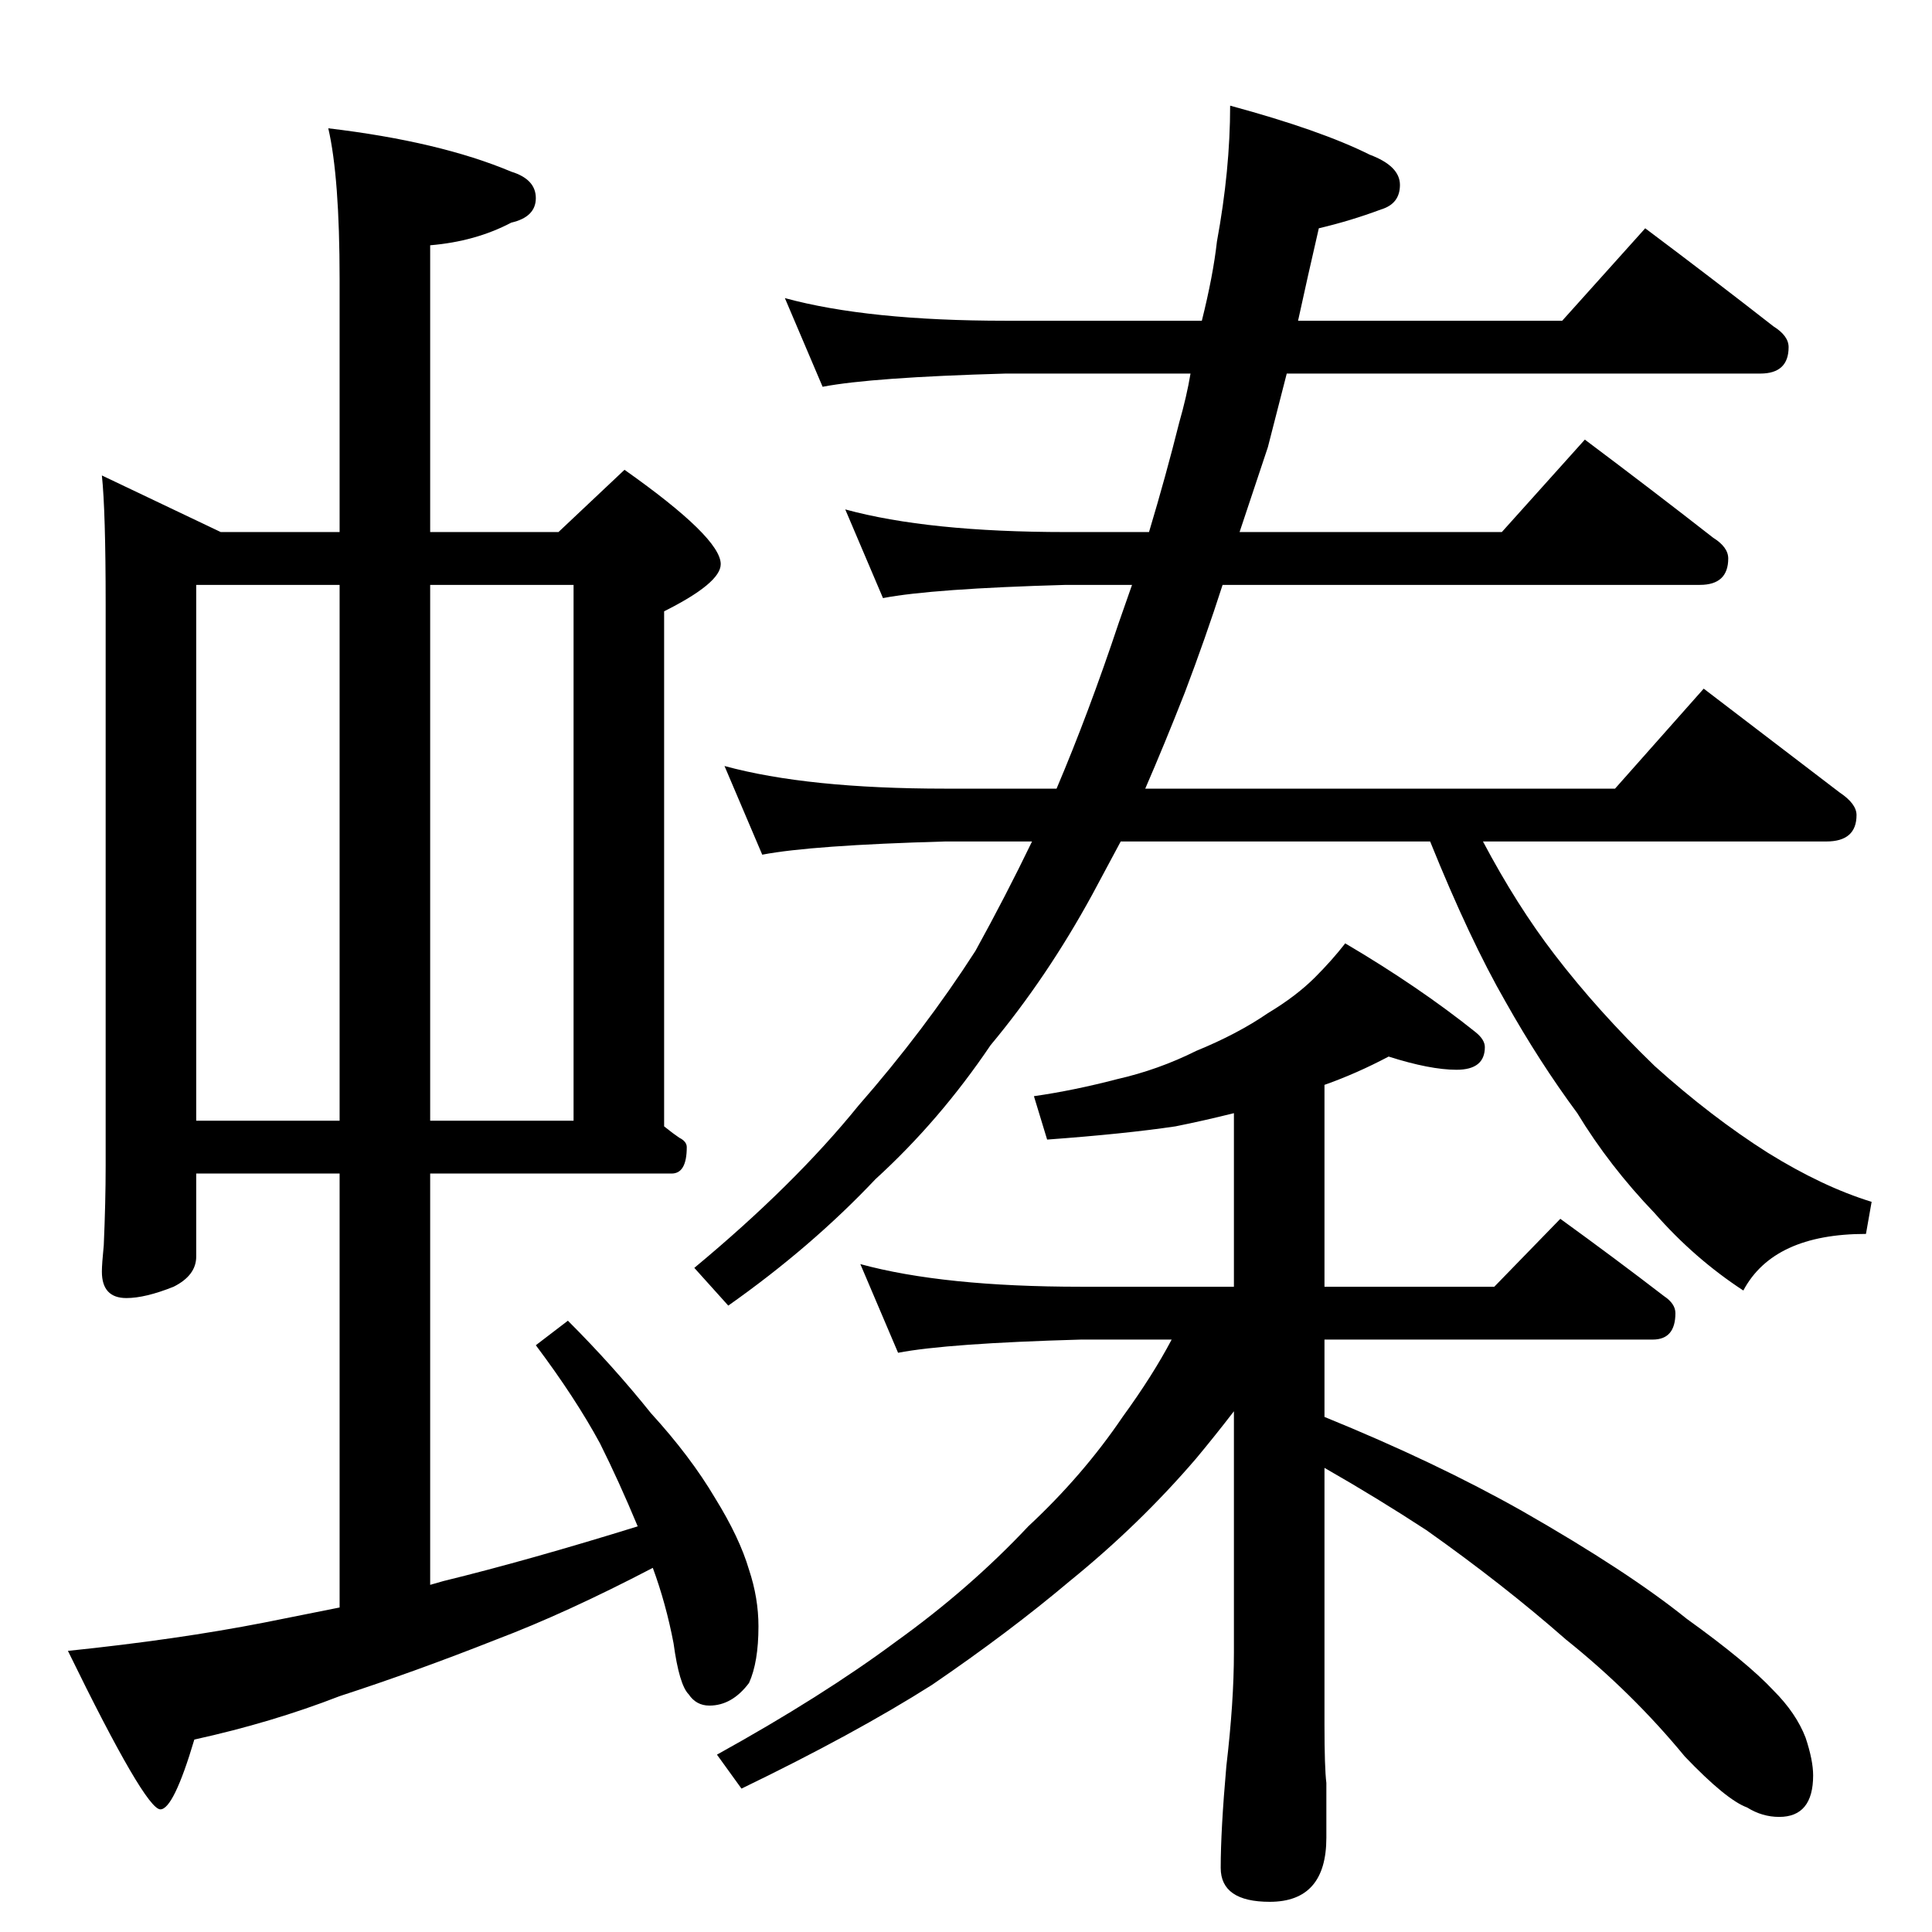 <?xml version="1.0" standalone="no"?>
<!DOCTYPE svg PUBLIC "-//W3C//DTD SVG 1.1//EN" "http://www.w3.org/Graphics/SVG/1.1/DTD/svg11.dtd" >
<svg xmlns="http://www.w3.org/2000/svg" xmlns:xlink="http://www.w3.org/1999/xlink" version="1.1" viewBox="0 -204 1024 1024">
  <g transform="matrix(1 0 0 -1 0 820)">
   <path fill="currentColor"
d="M54 772l63 -30h63v134q0 54 -6 80q59 -7 97 -23q13 -4 13 -14t-13 -13q-19 -10 -43 -12v-152h68l35 33q51 -36 51 -50q0 -10 -30 -25v-273q5 -4 8 -6q4 -2 4 -5q0 -14 -8 -14h-128v-218l7 2q45 11 103 29q-10 24 -20 44q-13 24 -34 52l17 13q24 -24 44 -49q21 -23 34 -45
q13 -21 18 -38q5 -15 5 -30q0 -19 -5 -30q-9 -12 -21 -12q-7 0 -11 6q-5 5 -8 27q-4 21 -11 40q-46 -24 -83 -38q-43 -17 -83 -30q-36 -14 -77 -23q-11 -37 -18 -37q-8 0 -49 84q58 6 104 15l40 8v230h-76v-44q0 -10 -12 -16q-15 -6 -25 -6q-13 0 -13 14q0 4 1 14q1 23 1 42
v298q0 49 -2 68zM104 430h76v284h-76v-284zM228 714v-284h76v284h-76zM416 866q44 -12 117 -12h104q6 24 8 42q7 38 7 72q48 -13 74 -26q16 -6 16 -16t-10 -13q-16 -6 -33 -10q-6 -26 -11 -49h140l44 49q36 -27 68 -52q8 -5 8 -11q0 -14 -15 -14h-251l-10 -39l-15 -45h139
l44 49q36 -27 68 -52q8 -5 8 -11q0 -14 -15 -14h-253q-9 -28 -20 -57q-11 -28 -21 -51h249l47 53l72 -55q9 -6 9 -12q0 -14 -16 -14h-182q18 -34 38 -60q23 -30 53 -59q30 -27 60 -46q29 -18 55 -26l-3 -17q-49 0 -65 -30q-26 17 -47 41q-24 25 -41 53q-20 27 -38 59
q-19 33 -40 85h-164l-15 -28q-24 -44 -54 -80q-27 -40 -61 -71q-34 -36 -78 -67l-18 20q53 44 87 86q35 40 62 82q16 29 30 58h-46q-71 -2 -97 -7l-20 47q44 -12 117 -12h59q17 40 33 88l7 20h-35q-71 -2 -97 -7l-20 47q44 -12 117 -12h44q9 30 16 58q4 14 6 26h-98
q-71 -2 -97 -7zM736 464q-17 -9 -34 -15v-107h90l35 36q29 -21 55 -41q6 -4 6 -9q0 -14 -12 -14h-174v-41q59 -24 105 -50q56 -32 87 -57q32 -23 46 -38q12 -12 17 -25q4 -12 4 -20q0 -22 -18 -22q-9 0 -17 5q-11 4 -33 27q-28 34 -63 62q-33 29 -74 58q-26 17 -54 33v-136
q0 -23 1 -31v-29q0 -34 -30 -34q-26 0 -26 18q0 20 3 54q4 34 4 60v128q-10 -13 -20 -25q-30 -35 -67 -65q-32 -27 -73 -55q-41 -26 -101 -55l-13 18q56 31 95 60q39 28 70 61q29 27 50 58q16 22 26 41h-48q-71 -2 -97 -7l-20 47q44 -12 117 -12h81v92q-16 -4 -31 -7
q-27 -4 -68 -7l-7 23q21 3 44 9q22 5 42 15q22 9 38 20q15 9 25 19q9 9 16 18q39 -23 69 -47q5 -4 5 -8q0 -12 -15 -12q-14 0 -36 7z" />
  </g>

</svg>
